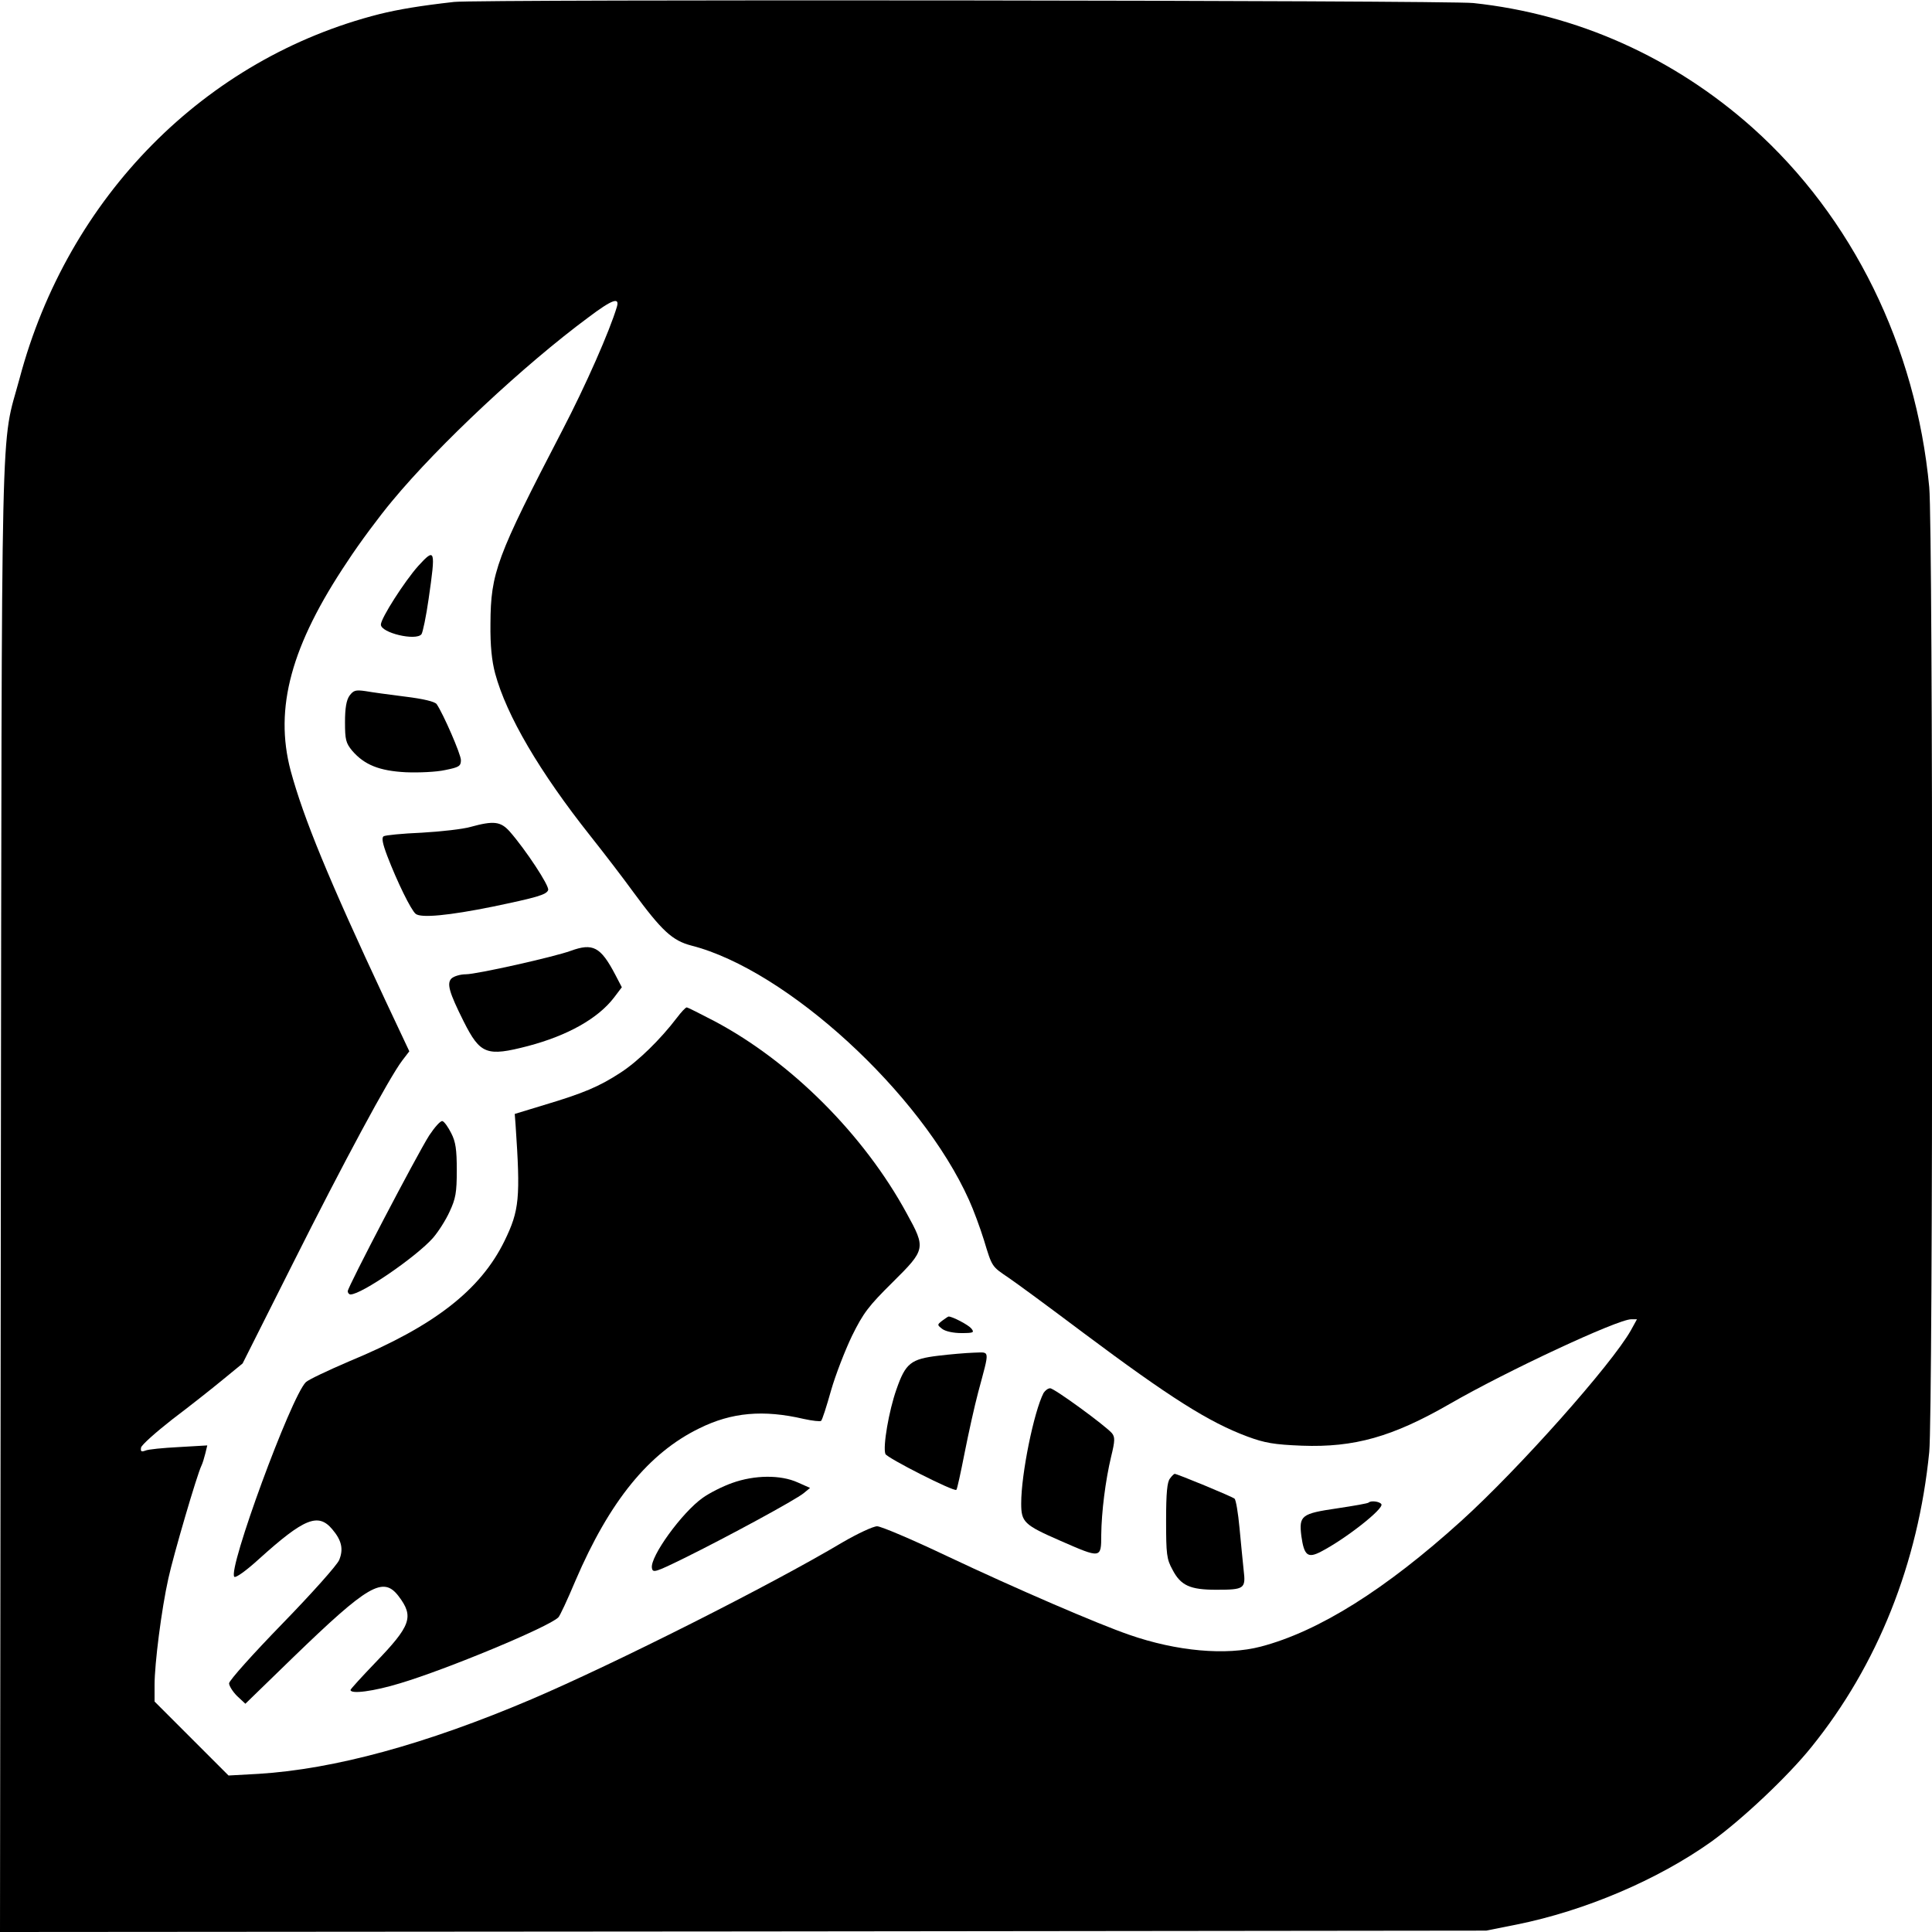 <?xml version="1.0" standalone="no"?>
<!DOCTYPE svg PUBLIC "-//W3C//DTD SVG 20010904//EN"
 "http://www.w3.org/TR/2001/REC-SVG-20010904/DTD/svg10.dtd">
<svg version="1.0" xmlns="http://www.w3.org/2000/svg"
 width="700pt" height="700pt" viewBox="0 0 700 700"
 preserveAspectRatio="xMidYMid meet">
<g transform="translate(0,700) scale(0.1,-0.1)"
fill="#000000" stroke="none">
<path d="M1645 6993 c-124 -14 -201 -27 -270 -44 -632 -160 -1129 -662 -1304
-1320 -70 -260 -64 -19 -68 -2967 l-3 -2662 2692 2 2693 3 110 22 c248 50 511
162 705 300 111 80 277 236 363 343 240 297 387 666 427 1069 14 141 14 3347
0 3496 -48 510 -278 978 -640 1302 -286 255 -636 412 -1012 452 -90 10 -3613
14 -3693 4z m590 -1105 c-26 -87 -112 -283 -198 -448 -239 -460 -259 -515
-260 -700 -1 -80 5 -135 17 -180 41 -152 161 -357 346 -590 50 -63 119 -153
153 -200 105 -143 143 -178 212 -196 345 -88 832 -534 1006 -922 16 -35 40
-100 54 -145 30 -99 28 -95 90 -137 28 -19 149 -108 270 -199 313 -234 455
-324 595 -376 62 -23 96 -29 197 -33 190 -7 328 32 535 151 206 119 609 307
658 307 l21 0 -22 -40 c-70 -124 -406 -502 -615 -691 -274 -248 -516 -400
-726 -455 -126 -33 -305 -17 -477 43 -113 39 -406 165 -662 286 -124 59 -237
107 -251 107 -14 0 -70 -26 -125 -58 -260 -155 -826 -440 -1128 -569 -383
-163 -714 -253 -988 -270 l-109 -6 -134 134 -134 134 0 60 c0 77 25 274 50
386 18 83 104 377 120 409 4 8 10 28 14 44 l7 29 -103 -6 c-57 -3 -111 -8
-122 -13 -14 -5 -17 -3 -15 11 2 10 54 56 114 103 61 46 142 110 182 143 l72
59 182 362 c182 363 349 673 396 735 l26 34 -88 187 c-205 438 -295 657 -342
830 -60 227 2 454 206 758 43 66 116 164 162 219 168 203 478 493 712 666 85
64 113 74 102 37z"/>
<path d="M1515 4949 c-49 -55 -135 -189 -135 -212 0 -30 127 -60 147 -35 5 7
17 65 26 128 26 180 24 187 -38 119z"/>
<path d="M1266 4479 c-11 -16 -16 -45 -16 -95 0 -64 3 -76 26 -104 44 -51 98
-73 194 -78 48 -2 112 1 143 8 50 10 57 14 57 36 0 21 -64 168 -88 203 -7 9
-48 19 -114 27 -56 7 -122 16 -144 20 -36 5 -43 3 -58 -17z"/>
<path d="M1705 4004 c-27 -8 -107 -17 -177 -21 -70 -3 -132 -9 -138 -13 -8 -5
-4 -26 13 -71 36 -94 86 -196 103 -210 19 -16 121 -6 279 26 158 33 195 43
201 60 6 14 -82 147 -139 212 -33 37 -58 40 -142 17z"/>
<path d="M2068 3555 c-60 -22 -341 -85 -380 -85 -20 0 -43 -7 -52 -15 -18 -18
-9 -50 44 -156 60 -119 83 -128 233 -89 144 38 254 100 312 176 l28 37 -24 46
c-53 101 -81 115 -161 86z"/>
<path d="M2453 3313 c-60 -79 -141 -158 -204 -199 -78 -51 -135 -75 -279 -118
l-105 -32 3 -39 c18 -266 14 -310 -40 -421 -87 -178 -255 -309 -562 -436 -77
-33 -149 -67 -158 -76 -54 -54 -284 -680 -259 -705 5 -5 43 22 90 65 163 147
214 168 265 107 34 -40 41 -72 25 -111 -7 -18 -100 -122 -206 -231 -106 -109
-193 -206 -193 -216 0 -9 13 -30 29 -46 l30 -28 173 168 c272 263 326 295 382
222 57 -75 45 -107 -85 -242 -49 -51 -89 -95 -89 -98 0 -16 84 -5 179 24 168
50 539 204 574 239 5 4 33 64 62 133 124 289 266 463 449 552 117 58 232 68
378 34 32 -7 60 -10 63 -7 4 3 20 53 36 110 16 56 51 146 76 198 41 83 60 108
147 194 120 119 121 123 51 250 -155 285 -419 549 -696 696 -52 27 -97 50
-101 50 -4 0 -20 -17 -35 -37z"/>
<path d="M1555 2886 c-45 -71 -295 -549 -295 -564 0 -7 5 -12 10 -12 40 0 239
137 299 205 19 22 46 64 60 95 22 47 26 69 26 150 0 75 -4 103 -20 134 -11 22
-25 42 -32 44 -7 2 -28 -22 -48 -52z"/>
<path d="M3414 2215 c-19 -15 -19 -15 0 -30 12 -9 41 -15 69 -15 45 0 48 2 36
17 -11 13 -68 43 -82 43 -2 0 -12 -7 -23 -15z"/>
<path d="M3400 2088 c-100 -12 -119 -27 -152 -122 -27 -76 -50 -208 -40 -234
5 -14 249 -138 257 -130 3 2 16 63 30 134 14 71 36 170 49 219 43 161 44 145
-16 144 -29 -1 -87 -6 -128 -11z"/>
<path d="M3781 1953 c-35 -68 -81 -293 -81 -400 0 -68 10 -78 143 -136 146
-64 147 -64 147 21 1 84 15 197 36 285 14 57 14 70 3 84 -23 27 -209 163 -224
163 -8 0 -18 -8 -24 -17z"/>
<path d="M4239 1643 c-10 -12 -14 -51 -14 -152 0 -122 2 -140 23 -178 30 -58
64 -73 159 -73 102 0 107 4 99 71 -3 30 -10 98 -15 153 -5 54 -13 102 -18 106
-7 7 -208 90 -217 90 -2 0 -10 -7 -17 -17z"/>
<path d="M2653 1627 c-34 -12 -82 -36 -107 -54 -75 -53 -191 -213 -184 -254 3
-19 12 -16 118 36 154 76 403 211 432 235 l23 19 -45 20 c-62 28 -156 27 -237
-2z"/>
<path d="M4959 1556 c-2 -3 -54 -12 -114 -21 -130 -19 -139 -26 -130 -100 10
-71 23 -82 71 -57 89 46 229 156 219 172 -6 10 -38 14 -46 6z"/>
</g>
</svg>
